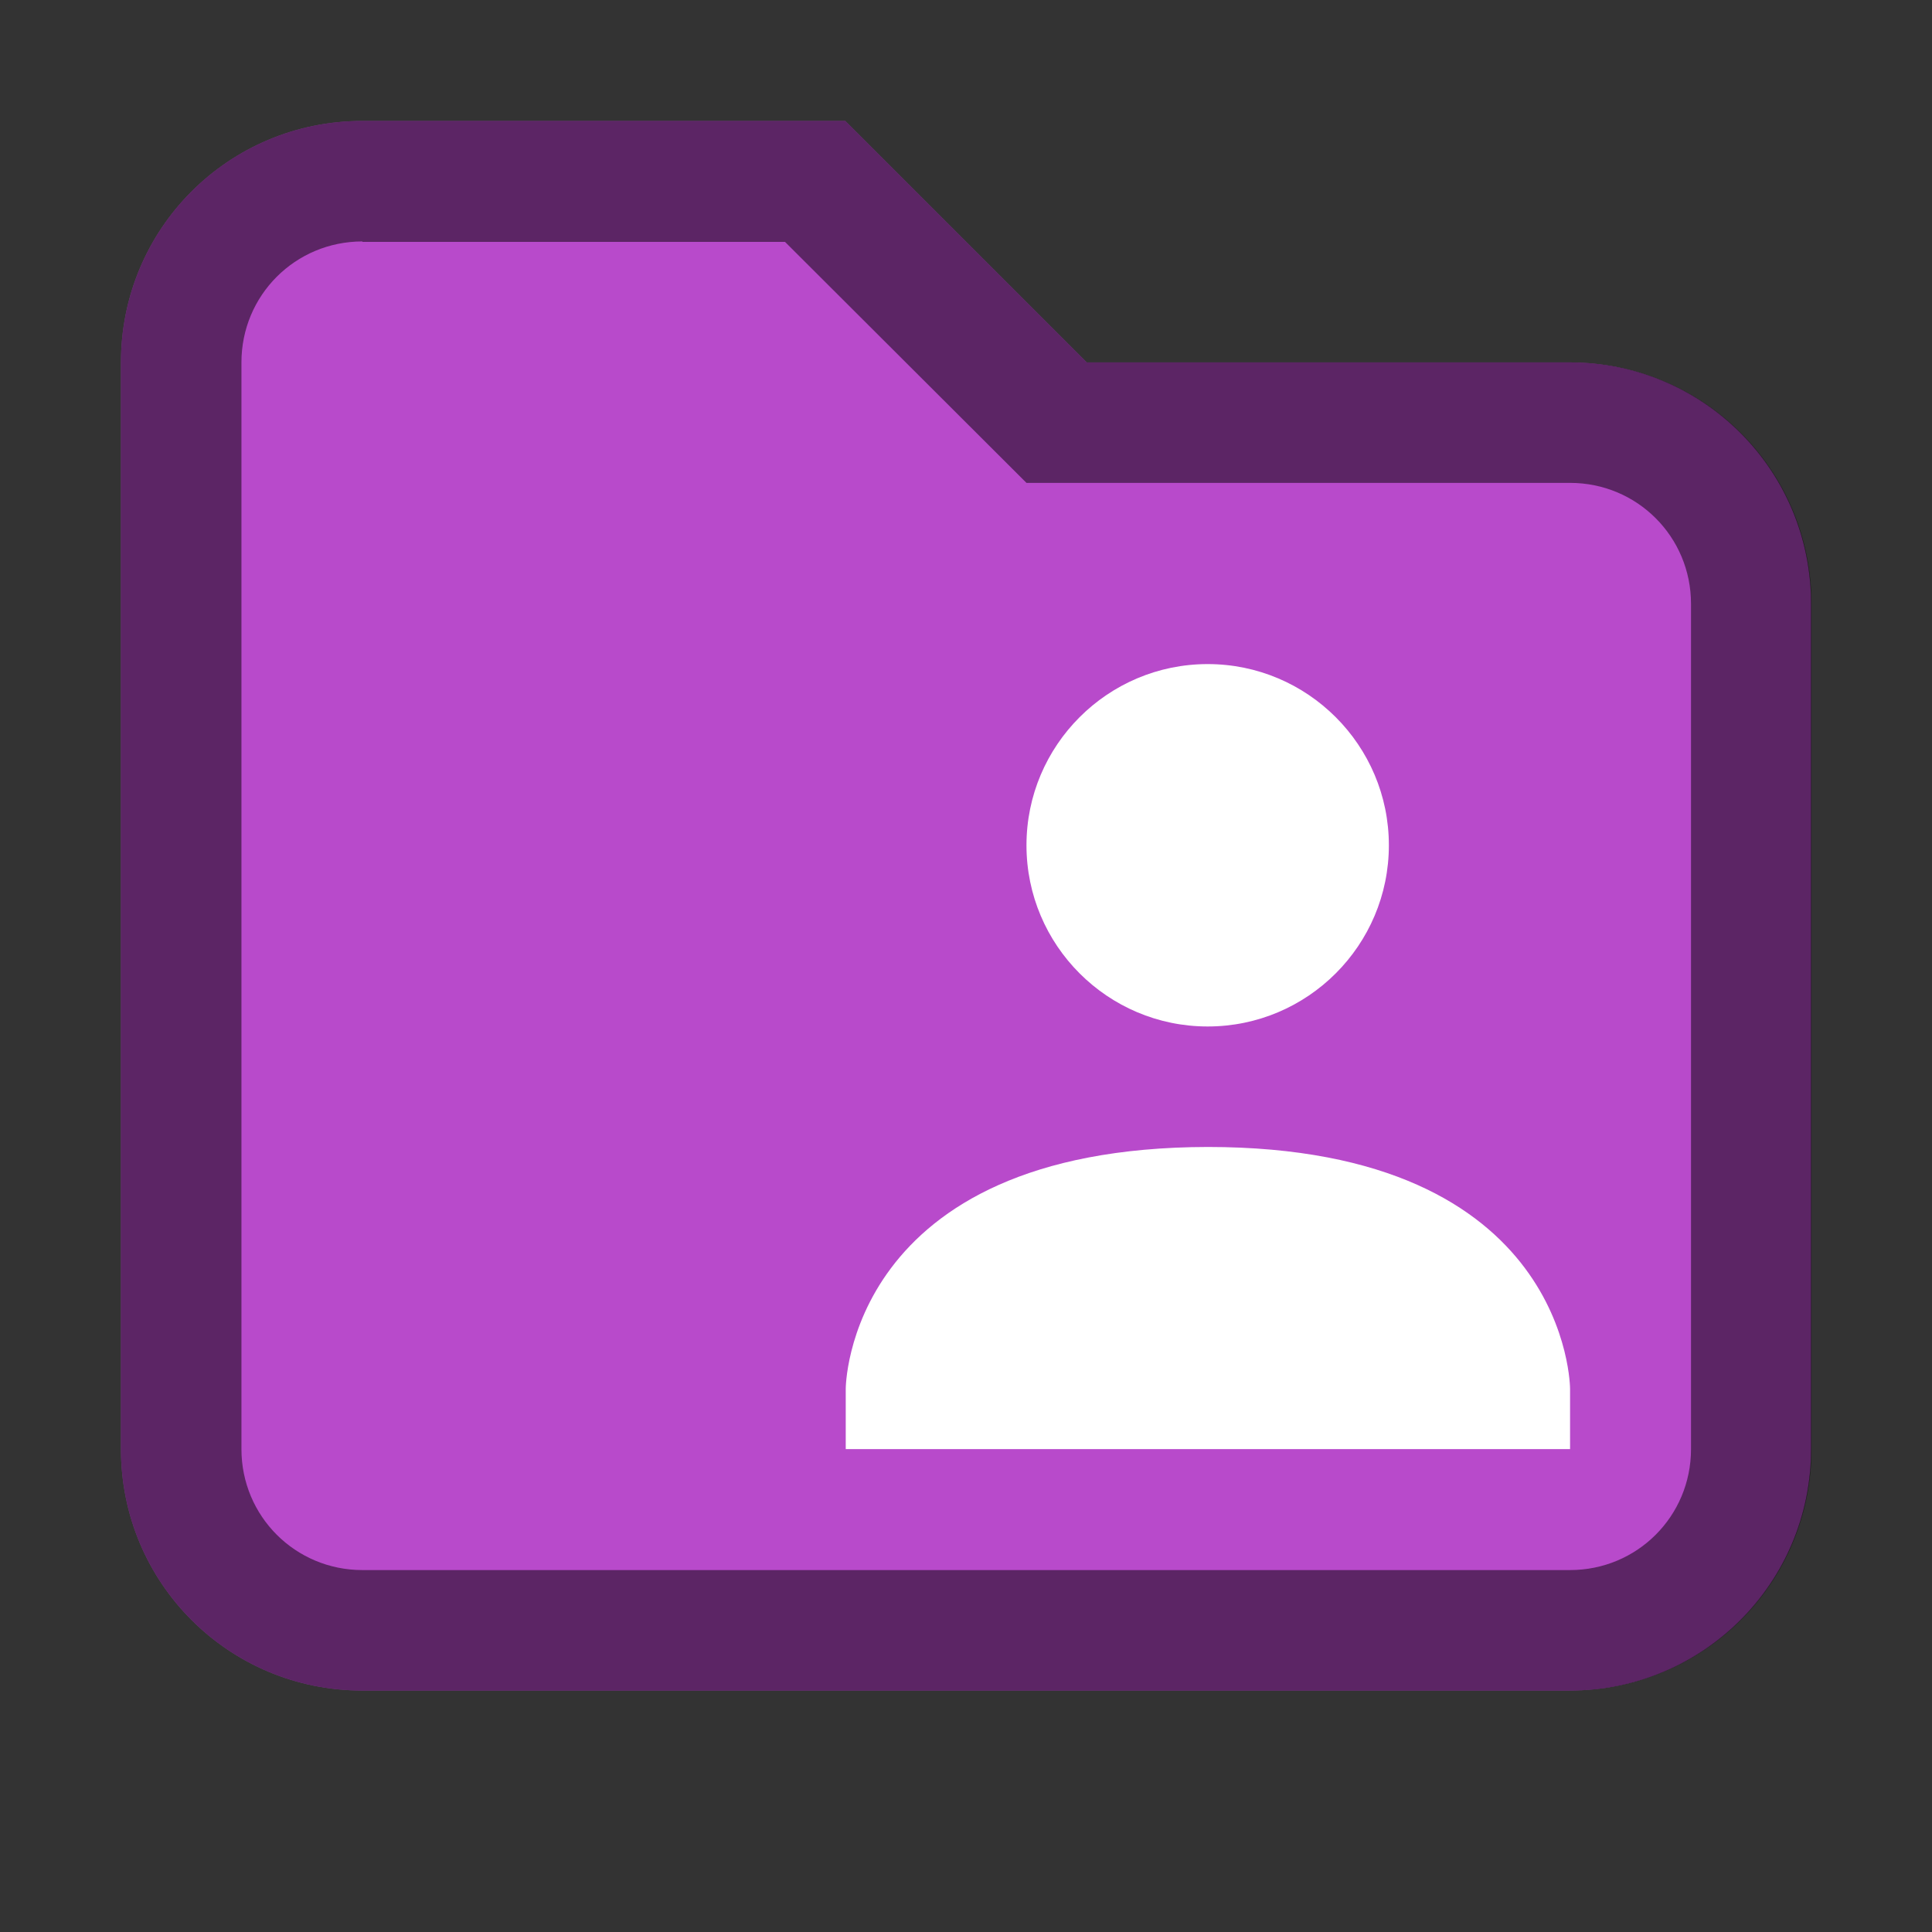 <?xml version="1.0" encoding="UTF-8" standalone="no"?>
<!-- Created with Inkscape (http://www.inkscape.org/) -->

<svg
   width="16"
   height="16"
   viewBox="0 0 4.233 4.233"
   version="1.1"
   id="svg5"
   inkscape:version="1.2 (dc2aedaf03, 2022-05-15)"
   sodipodi:docname="folder-purple-publicshare.svg"
   xmlns:inkscape="http://www.inkscape.org/namespaces/inkscape"
   xmlns:sodipodi="http://sodipodi.sourceforge.net/DTD/sodipodi-0.dtd"
   xmlns="http://www.w3.org/2000/svg"
   xmlns:svg="http://www.w3.org/2000/svg">
  <rect x="0" y="0" width="4.233" height="4.233" fill="#333333" stroke="none"/>
  <sodipodi:namedview
     id="namedview7"
     pagecolor="#ffffff"
     bordercolor="#666666"
     borderopacity="1.0"
     inkscape:pageshadow="2"
     inkscape:pageopacity="0.0"
     inkscape:pagecheckerboard="0"
     inkscape:document-units="px"
     showgrid="false"
     units="px"
     height="48px"
     inkscape:zoom="35.399533"
     inkscape:cx="6.059402"
     inkscape:cy="7.47185"
     inkscape:window-width="1846"
     inkscape:window-height="1011"
     inkscape:window-x="0"
     inkscape:window-y="0"
     inkscape:window-maximized="1"
     inkscape:current-layer="svg5"
     inkscape:showpageshadow="2"
     inkscape:deskcolor="#d1d1d1" />
  <defs
     id="defs2" />
  <path
     d="M 0.794,0.265 H 1.852 L 2.381,0.794 h 1.058 c 0.293,0 0.529,0.236 0.529,0.529 V 3.175 c 0,0.293 -0.236,0.529 -0.529,0.529 H 0.794 C 0.501,3.704 0.265,3.468 0.265,3.175 V 0.794 c 0,-0.293 0.236,-0.529 0.529,-0.529 z"
     style="display:inline;opacity:1;vector-effect:none;fill:#b84acb;fill-opacity:1;stroke:none;stroke-width:0.265;stroke-linecap:round;stroke-linejoin:miter;stroke-miterlimit:4;stroke-dasharray:none;stroke-dashoffset:0;stroke-opacity:0.392;enable-background:new"
     id="path4134"
     sodipodi:nodetypes="sccssssssss" />
  <path
     id="path1223"
     style="display:inline;opacity:0.5;vector-effect:none;fill:#000000;fill-opacity:1;stroke:none;stroke-width:0.07;stroke-linecap:round;stroke-linejoin:miter;stroke-miterlimit:4;stroke-dasharray:none;stroke-dashoffset:0;stroke-opacity:0.392;enable-background:new"
     d="m 0.794,0.265 c -0.293,0 -0.529,0.236 -0.529,0.529 V 3.175 c 0,0.293 0.236,0.529 0.529,0.529 H 3.44 C 3.733,3.704 3.969,3.468 3.969,3.175 l -10e-8,-1.852 c 0,-0.293 -0.236,-0.529 -0.529,-0.529 H 2.381 L 1.852,0.265 Z m 0,0.265 H 1.72 L 2.249,1.058 h 1.191 c 0.147,0 0.265,0.118 0.265,0.265 l 10e-8,1.852 c 0,0.147 -0.118,0.265 -0.265,0.265 H 0.794 C 0.647,3.44 0.529,3.322 0.529,3.175 V 0.794 c 0,-0.147 0.118,-0.265 0.265,-0.265 z"
     sodipodi:nodetypes="ssssssssccssccssssssss" />
  <path
     d="m 2.646,1.455 c 0.219,0 0.397,0.178 0.397,0.397 0,0.219 -0.178,0.397 -0.397,0.397 -0.219,0 -0.397,-0.178 -0.397,-0.397 0,-0.219 0.178,-0.397 0.397,-0.397 z m 0,1.058 c 0.794,0 0.794,0.53 0.794,0.53 v 0.132 h -1.587 V 3.043 c 0,0 0,-0.529 0.794,-0.53 z"
     style="color:#000000;font-style:normal;font-variant:normal;font-weight:normal;font-stretch:normal;font-size:medium;line-height:normal;font-family:Sans;-inkscape-font-specification:Sans;text-indent:0;text-align:start;text-decoration:none;text-decoration-line:none;letter-spacing:normal;word-spacing:normal;text-transform:none;writing-mode:lr-tb;direction:ltr;baseline-shift:baseline;text-anchor:start;display:inline;overflow:visible;visibility:visible;fill:#ffffff;fill-opacity:1;stroke:none;stroke-width:0.07;marker:none;enable-background:accumulate"
     id="path1129" />
</svg>
